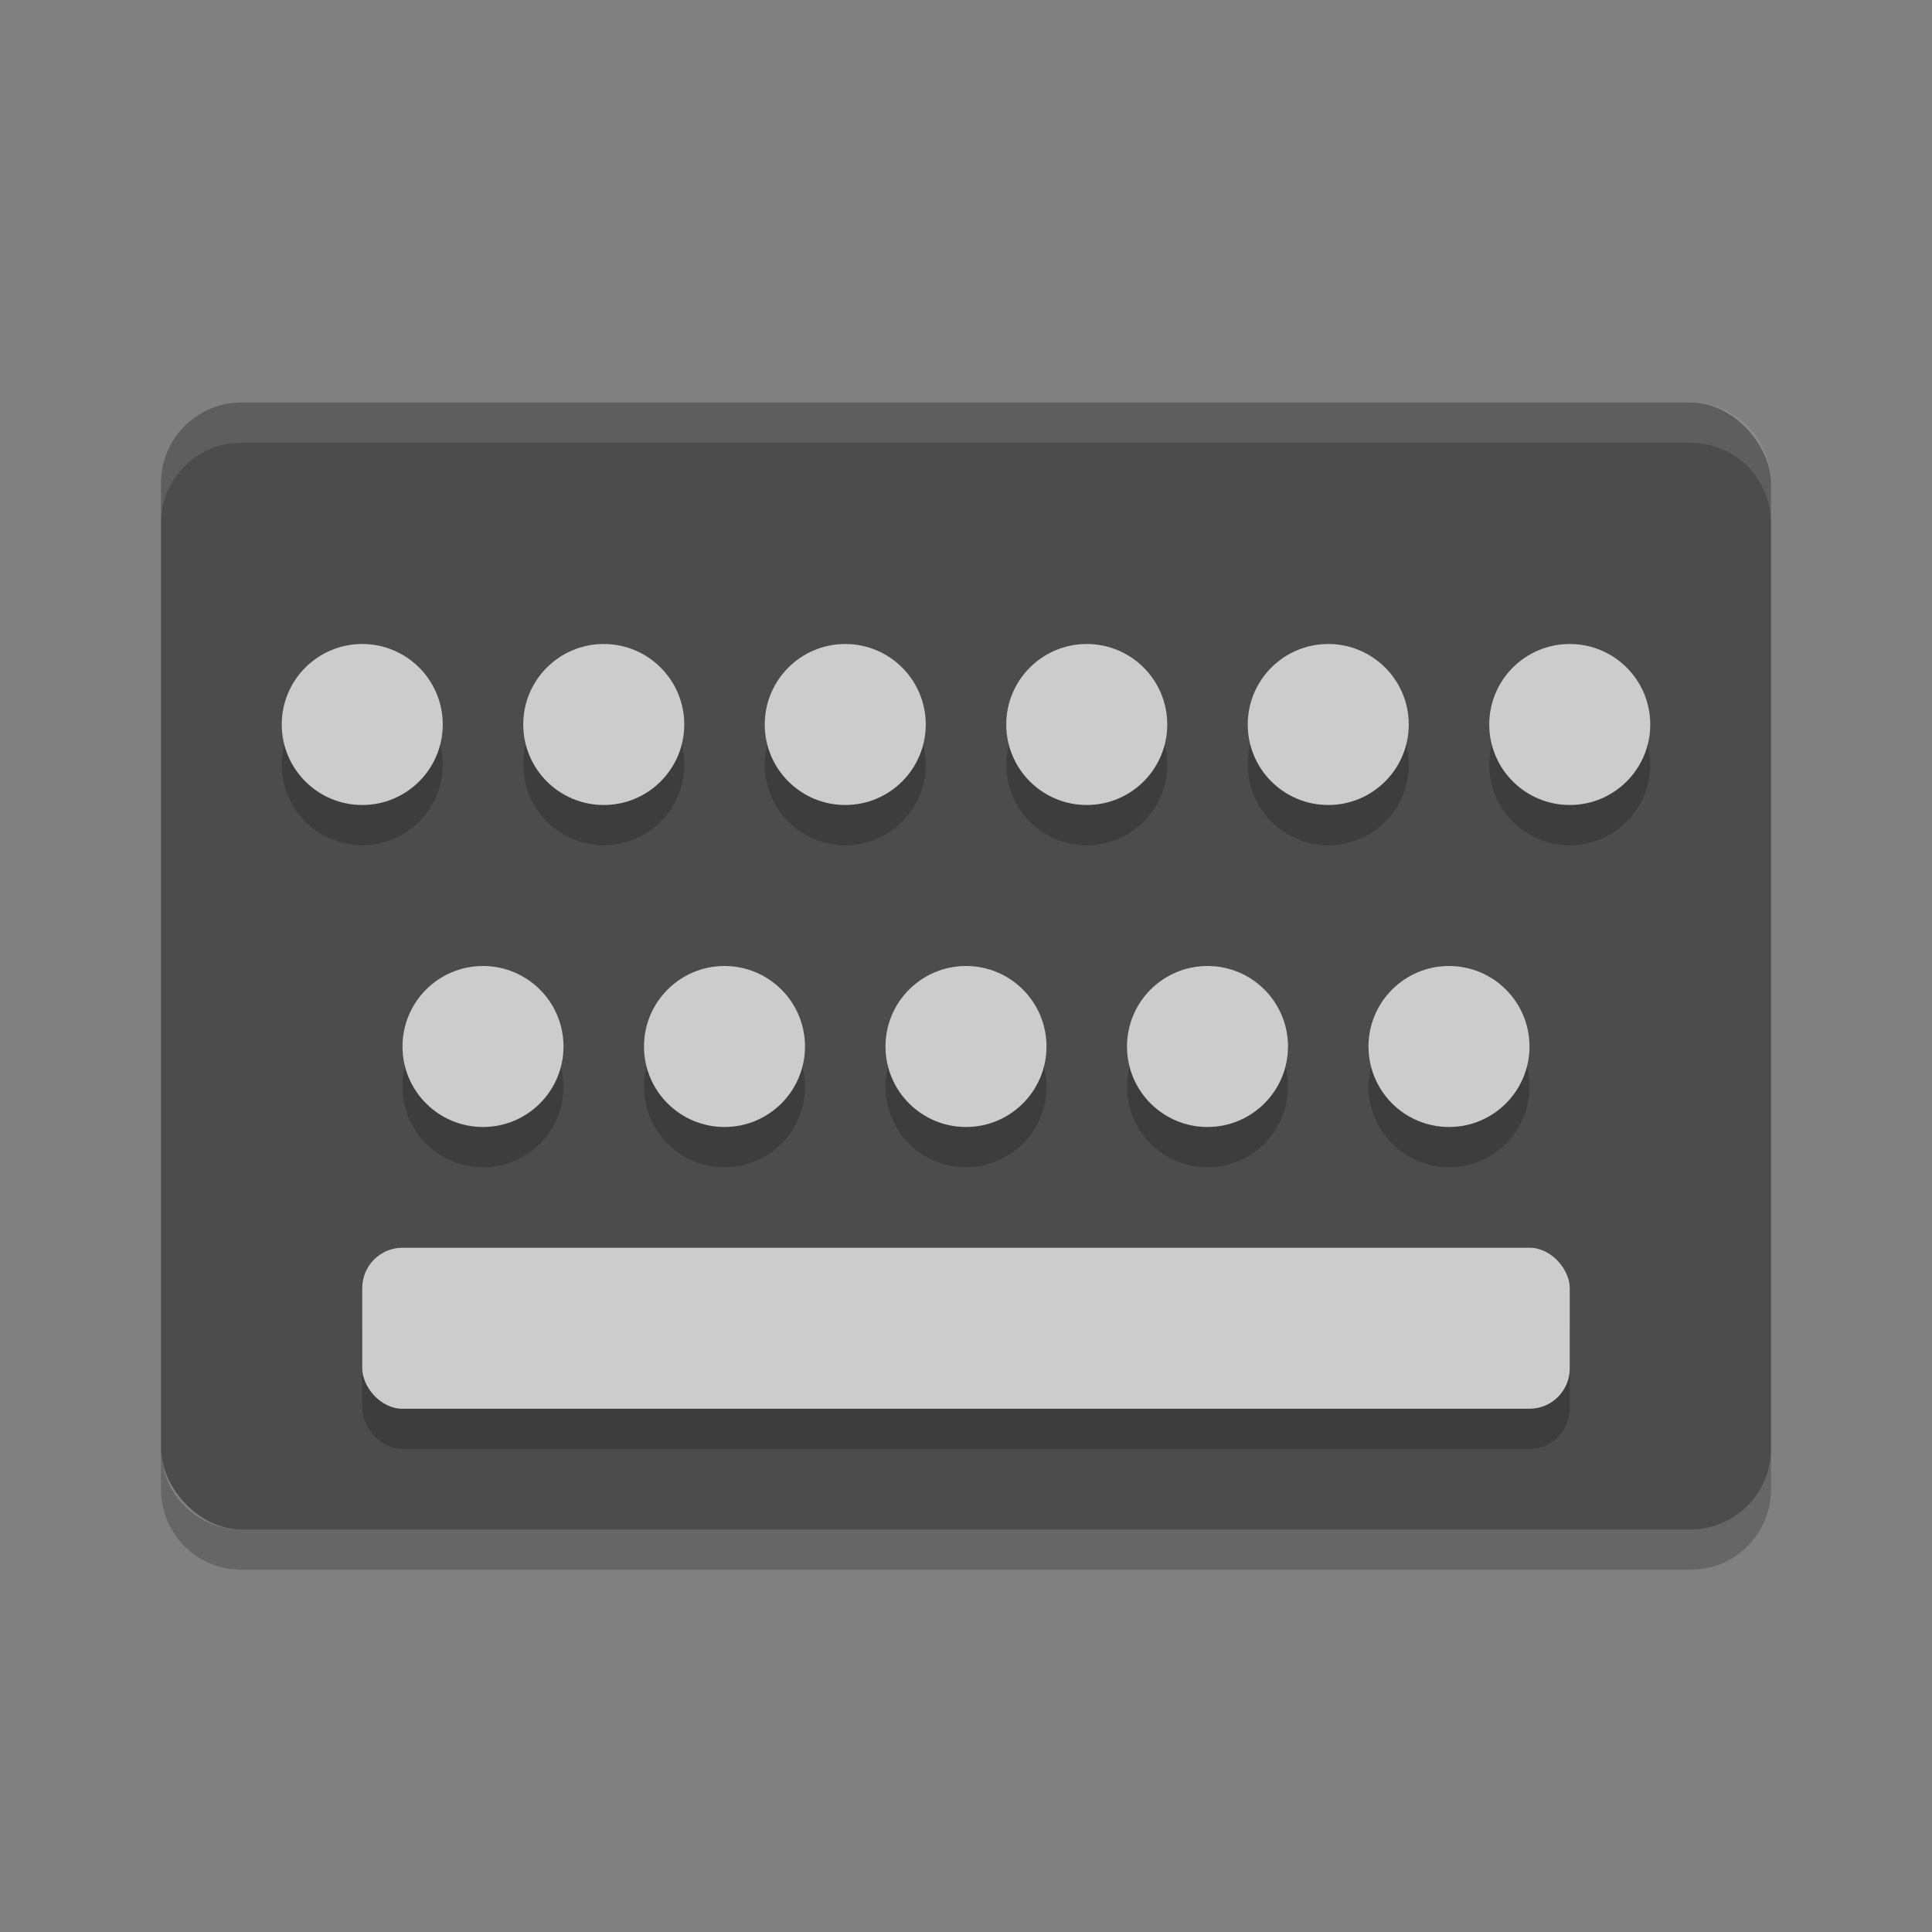 <?xml version="1.0" encoding="UTF-8" standalone="no"?>
<svg xmlns="http://www.w3.org/2000/svg" height="48" width="48" version="1">
 <rect width="100%" height="100%" fill="#808080" stroke="none"/>
 <rect style="fill:#4c4c4c" rx="2" ry="2" height="28" width="40" y="10" x="4"/>
 <path opacity=".1" d="m6 10c-1.108 0-2 0.892-2 2v1c0-1.108 0.892-2 2-2h36c1.108 0 2 0.892 2 2v-1c0-1.108-0.892-2-2-2h-36z" fill="#fff"/>
 <path opacity=".2" d="m4 36v1c0 1.108 0.892 2 2 2h36c1.108 0 2-0.892 2-2v-1c0 1.108-0.892 2-2 2h-36c-1.108 0-2-0.892-2-2z"/>
 <circle cx="9" style="opacity:.2" r="2" cy="19"/>
 <circle cx="15" style="opacity:.2" r="2" cy="19"/>
 <circle cx="21" style="opacity:.2" r="2" cy="19"/>
 <circle cx="27" style="opacity:.2" r="2" cy="19"/>
 <circle cx="33" style="opacity:.2" r="2" cy="19"/>
 <circle cx="39" style="opacity:.2" r="2" cy="19"/>
 <circle cx="12" style="opacity:.2" r="2" cy="27"/>
 <circle cx="18" style="opacity:.2" r="2" cy="27"/>
 <circle cx="24" style="opacity:.2" r="2" cy="27"/>
 <circle cx="30" style="opacity:.2" r="2" cy="27"/>
 <circle cx="36" style="opacity:.2" r="2" cy="27"/>
 <rect style="opacity:.2" rx="1" ry="1" height="4" width="30" y="32" x="9"/>
 <circle cx="9" style="fill:#cccccc" r="2" cy="18"/>
 <circle cx="15" style="fill:#cccccc" r="2" cy="18"/>
 <circle cx="21" style="fill:#cccccc" r="2" cy="18"/>
 <circle cx="27" style="fill:#cccccc" r="2" cy="18"/>
 <circle cx="33" style="fill:#cccccc" r="2" cy="18"/>
 <circle cx="39" style="fill:#cccccc" r="2" cy="18"/>
 <circle cx="12" style="fill:#cccccc" r="2" cy="26"/>
 <circle cx="18" style="fill:#cccccc" r="2" cy="26"/>
 <circle cx="24" style="fill:#cccccc" r="2" cy="26"/>
 <circle cx="30" style="fill:#cccccc" r="2" cy="26"/>
 <circle cx="36" style="fill:#cccccc" r="2" cy="26"/>
 <rect style="fill:#cccccc" rx="1" ry="1" height="4" width="30" y="31" x="9"/>
</svg>
